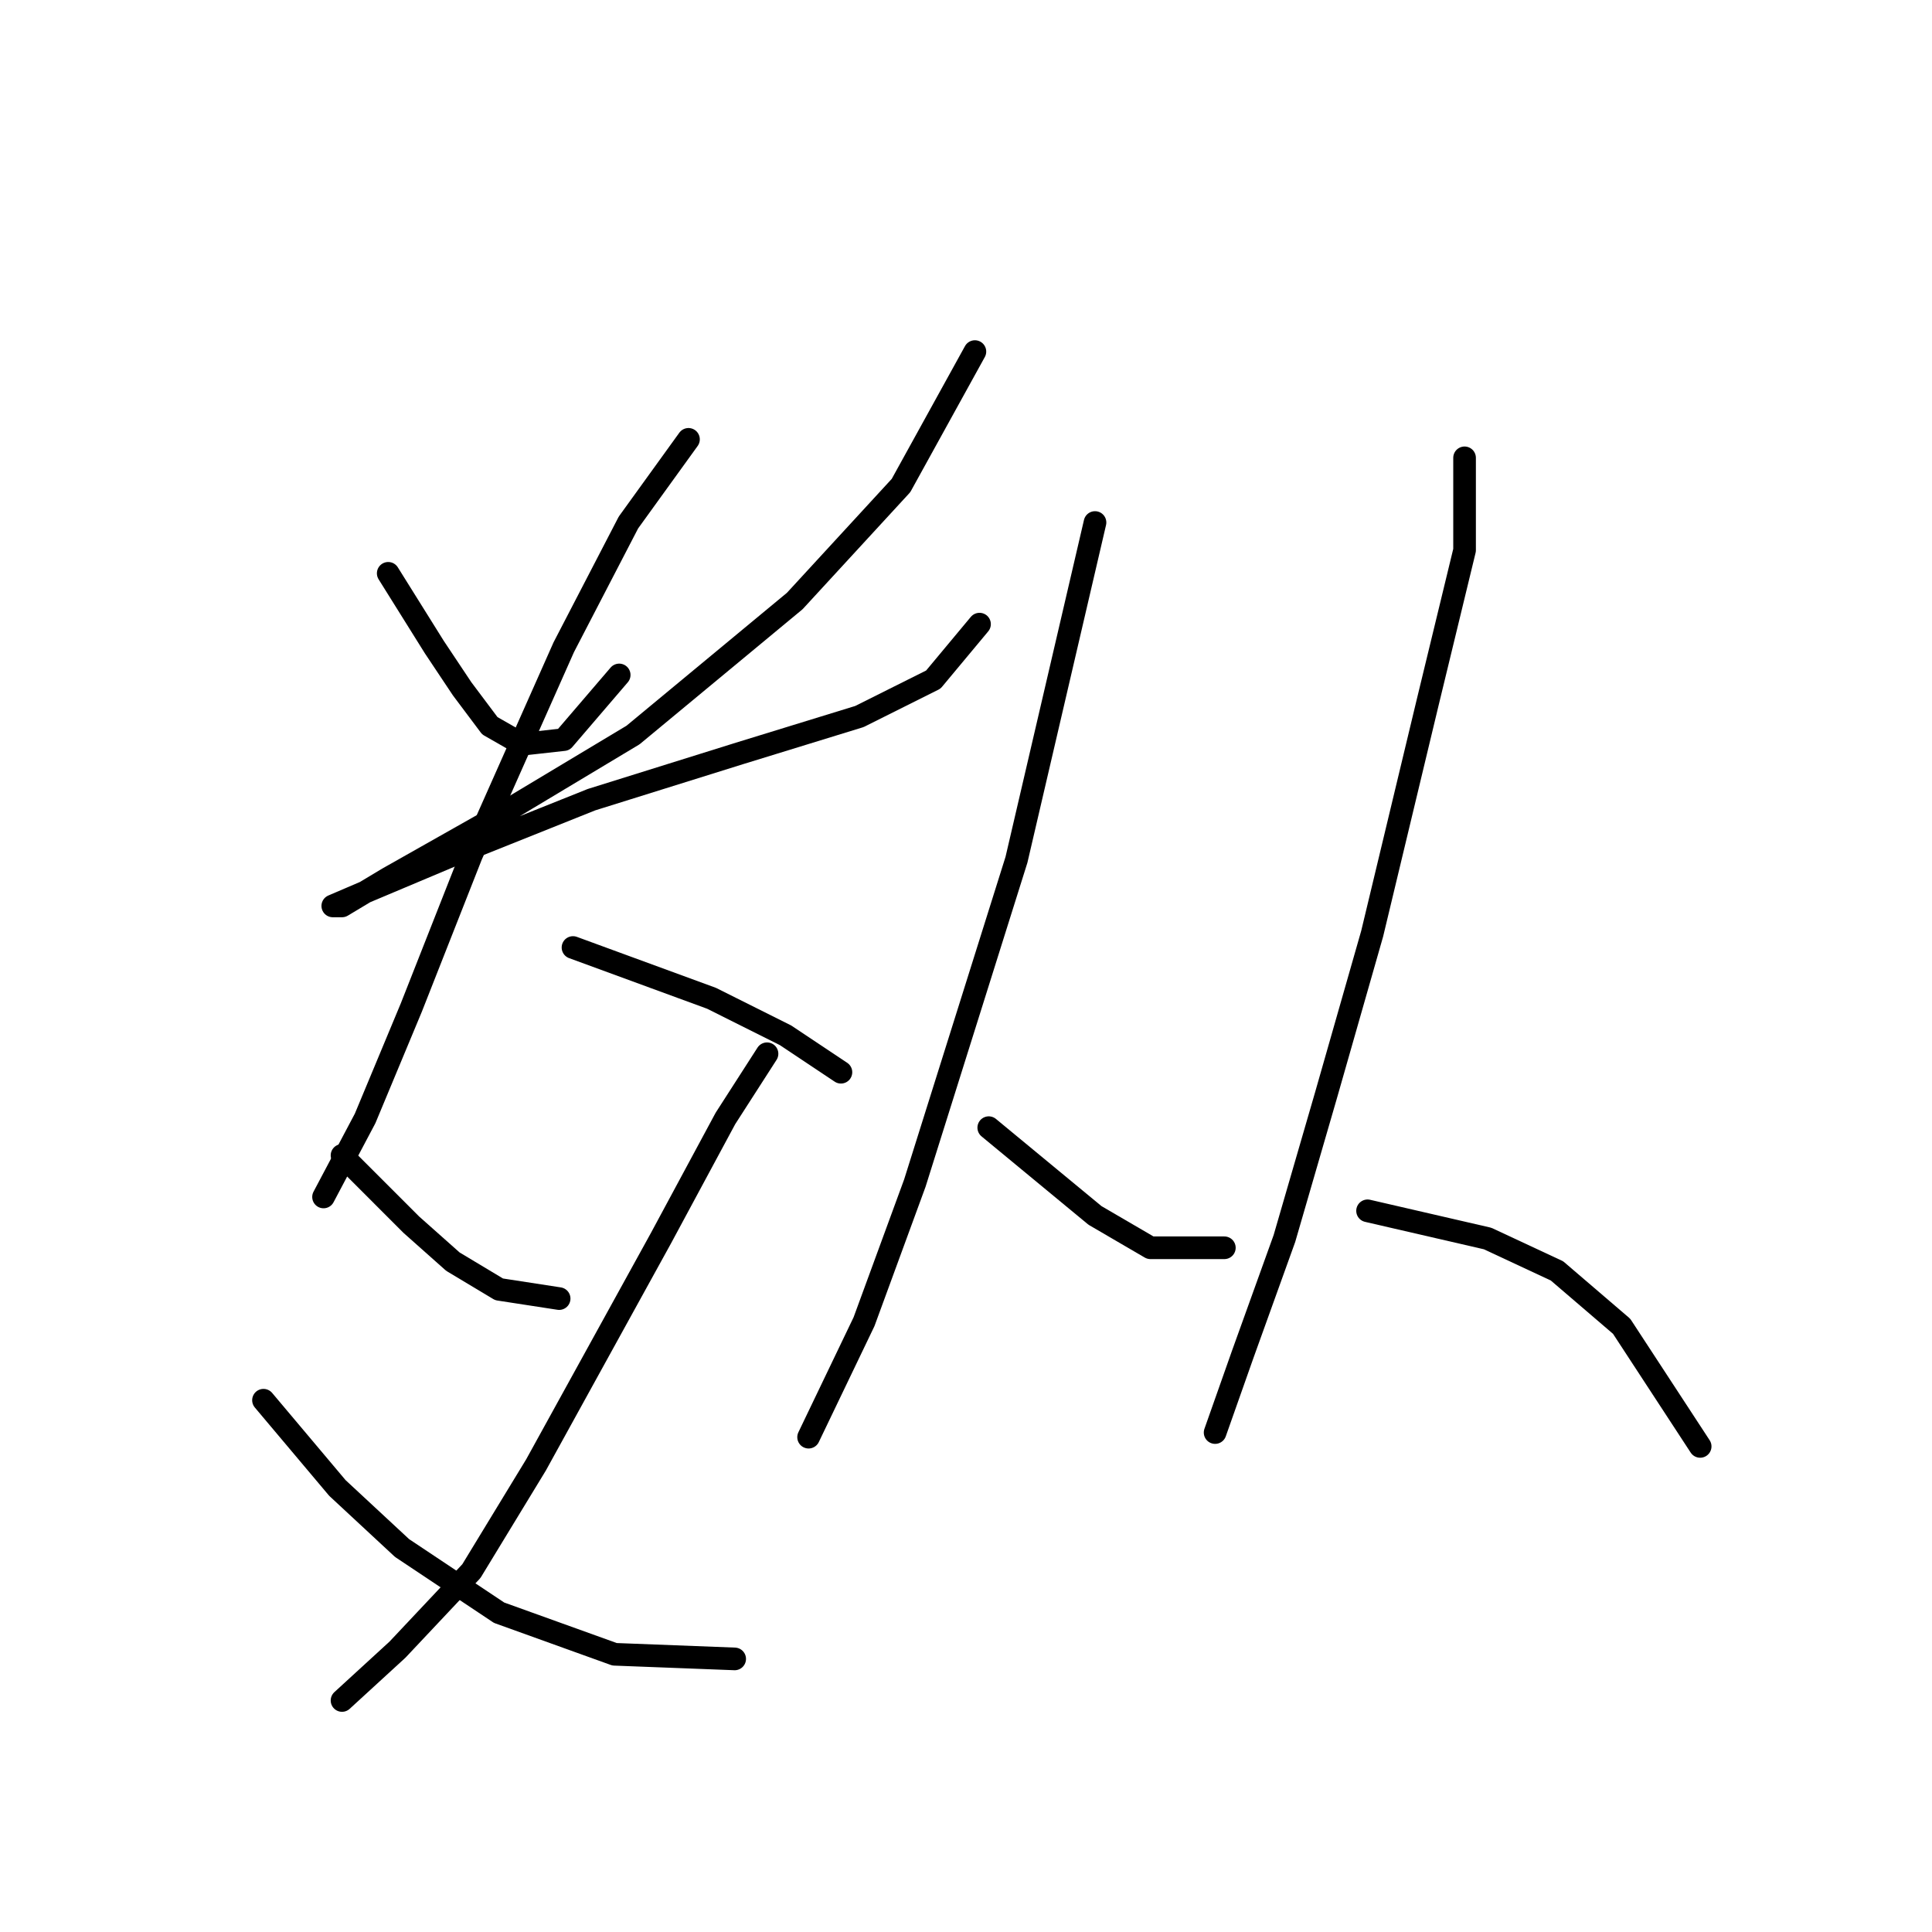 <?xml version="1.0" standalone="no"?>
    <svg width="256" height="256" xmlns="http://www.w3.org/2000/svg" version="1.1">
    <polyline stroke="black" stroke-width="3" stroke-linecap="round" fill="transparent" stroke-linejoin="round" points="51.441 75.968 57.562 85.762 61.235 91.271 64.907 96.168 69.192 98.616 74.701 98.004 82.046 89.434 82.046 89.434 " />
        <polyline stroke="black" stroke-width="3" stroke-linecap="round" fill="transparent" stroke-linejoin="round" points="129.179 46.586 119.385 64.338 105.307 79.64 83.883 97.392 65.519 108.41 51.441 116.367 45.32 120.04 44.095 120.04 48.38 118.204 60.01 113.307 78.374 105.961 97.961 99.84 113.876 94.943 123.67 90.046 129.791 82.701 129.791 82.701 " />
        <polyline stroke="black" stroke-width="3" stroke-linecap="round" fill="transparent" stroke-linejoin="round" points="91.228 58.216 83.271 69.235 74.701 85.762 62.459 113.307 54.501 133.506 48.38 148.197 42.871 158.603 42.871 158.603 " />
        <polyline stroke="black" stroke-width="3" stroke-linecap="round" fill="transparent" stroke-linejoin="round" points="75.925 125.549 94.289 132.282 104.082 137.179 111.428 142.076 111.428 142.076 " />
        <polyline stroke="black" stroke-width="3" stroke-linecap="round" fill="transparent" stroke-linejoin="round" points="45.32 153.094 54.501 162.276 60.01 167.173 66.131 170.845 74.089 172.07 74.089 172.07 " />
        <polyline stroke="black" stroke-width="3" stroke-linecap="round" fill="transparent" stroke-linejoin="round" points="101.634 139.628 96.125 148.197 87.555 164.112 71.028 194.106 62.459 208.184 52.665 218.59 45.32 225.323 45.32 225.323 " />
        <polyline stroke="black" stroke-width="3" stroke-linecap="round" fill="transparent" stroke-linejoin="round" points="34.914 185.536 44.707 197.166 53.277 205.124 66.131 213.693 81.434 219.202 97.349 219.814 97.349 219.814 " />
        <polyline stroke="black" stroke-width="3" stroke-linecap="round" fill="transparent" stroke-linejoin="round" points="145.094 69.235 134.688 113.919 121.222 156.767 114.488 175.13 107.143 190.433 107.143 190.433 " />
        <polyline stroke="black" stroke-width="3" stroke-linecap="round" fill="transparent" stroke-linejoin="round" points="131.015 149.421 145.094 161.052 152.439 165.336 162.233 165.336 162.233 165.336 " />
        <polyline stroke="black" stroke-width="3" stroke-linecap="round" fill="transparent" stroke-linejoin="round" points="194.063 60.665 194.063 72.907 189.166 93.107 181.821 123.713 175.7 145.137 170.191 164.112 164.682 179.415 161.009 189.821 161.009 189.821 " />
        <polyline stroke="black" stroke-width="3" stroke-linecap="round" fill="transparent" stroke-linejoin="round" points="181.209 160.439 197.124 164.112 206.305 168.397 214.875 175.742 225.281 191.657 225.281 191.657 " />
        </svg>